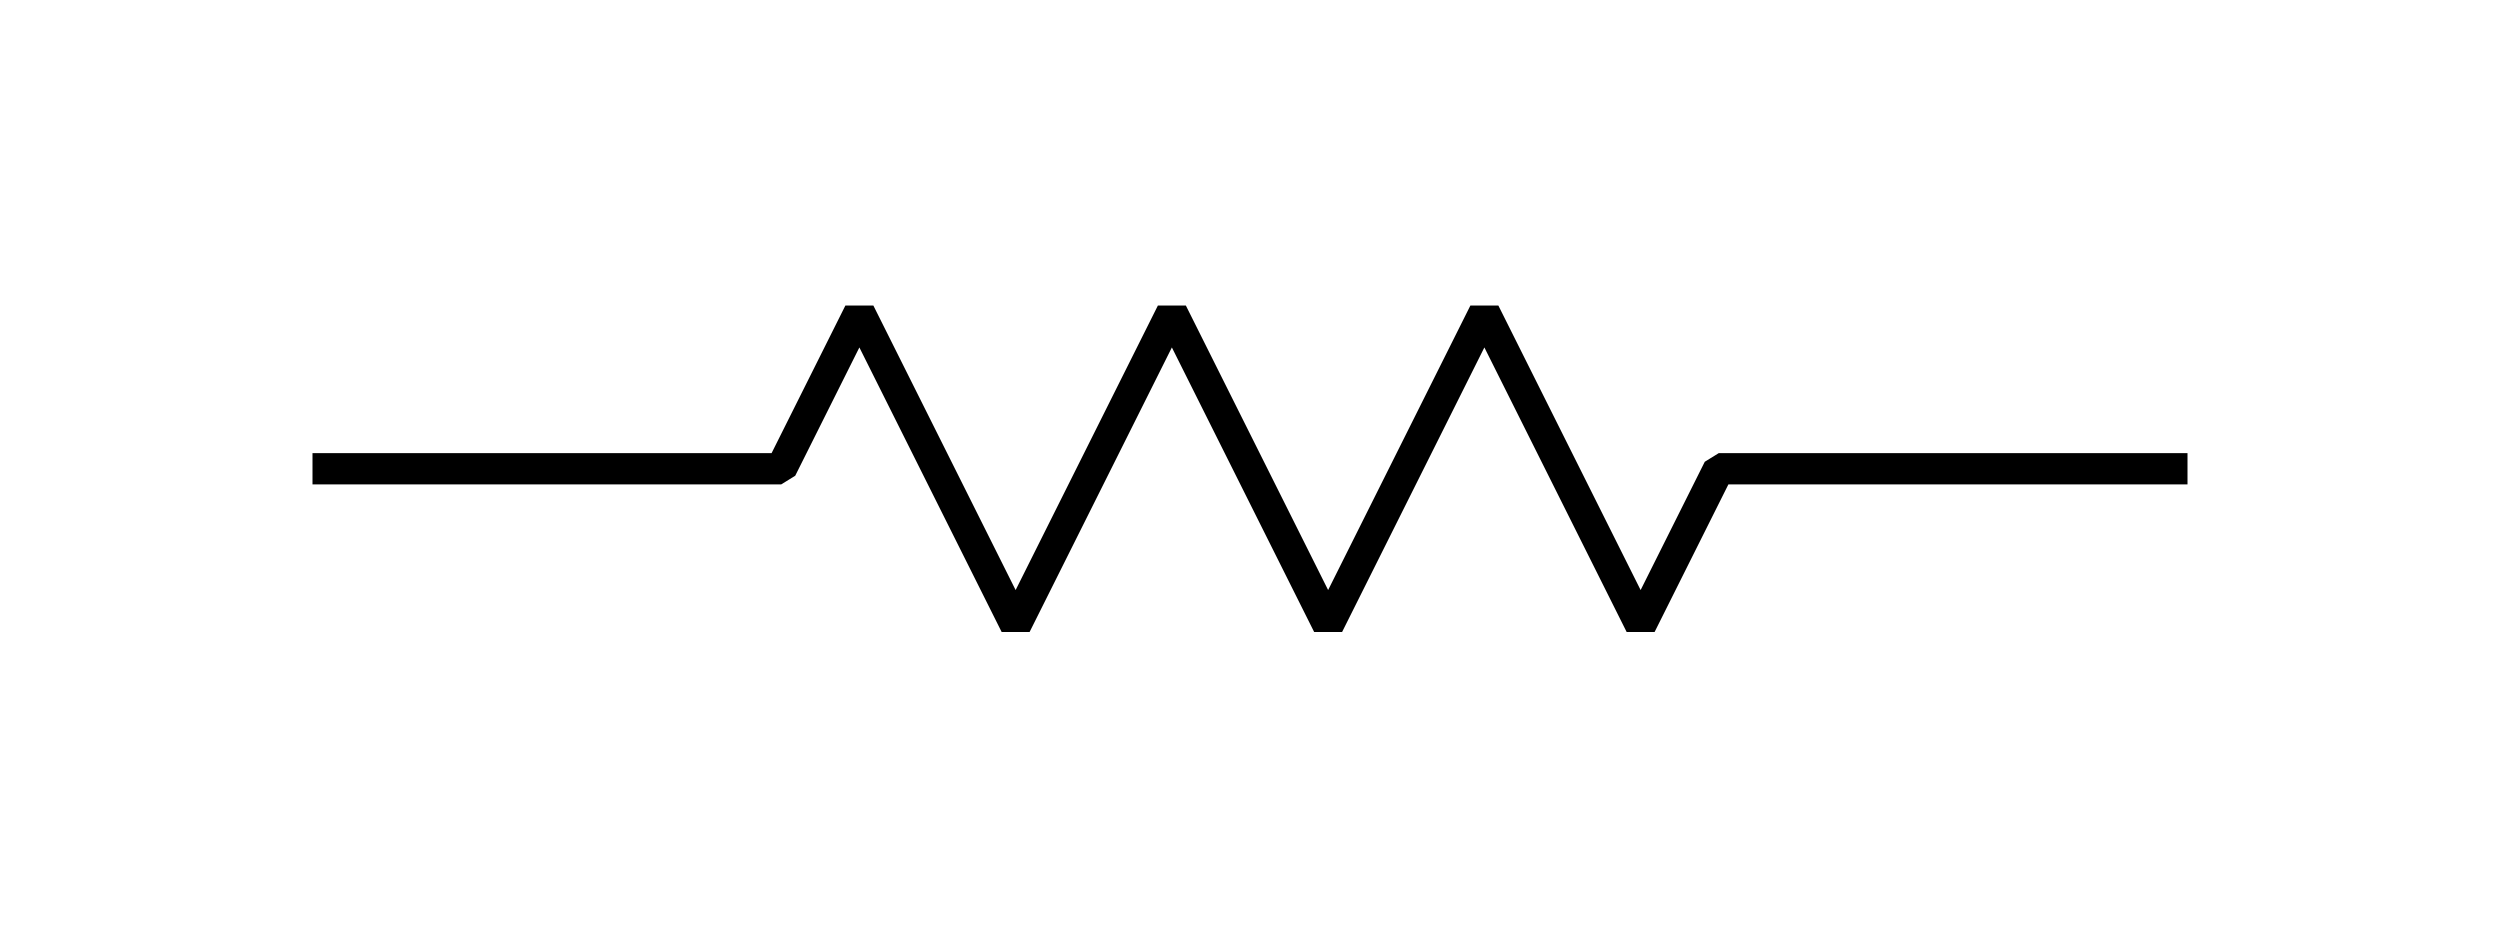 <?xml version="1.0" encoding="UTF-8"?>
<svg xmlns="http://www.w3.org/2000/svg" width="80" height="30">
<path d="M10 15
l15 0
l2.5 -5
l5 10
l5 -10
l5 10
l5 -10
l5 10
l2.5 -5
l15 0" stroke="black" stroke-width="1" stroke-linejoin="bevel" fill="none"></path>
</svg>
